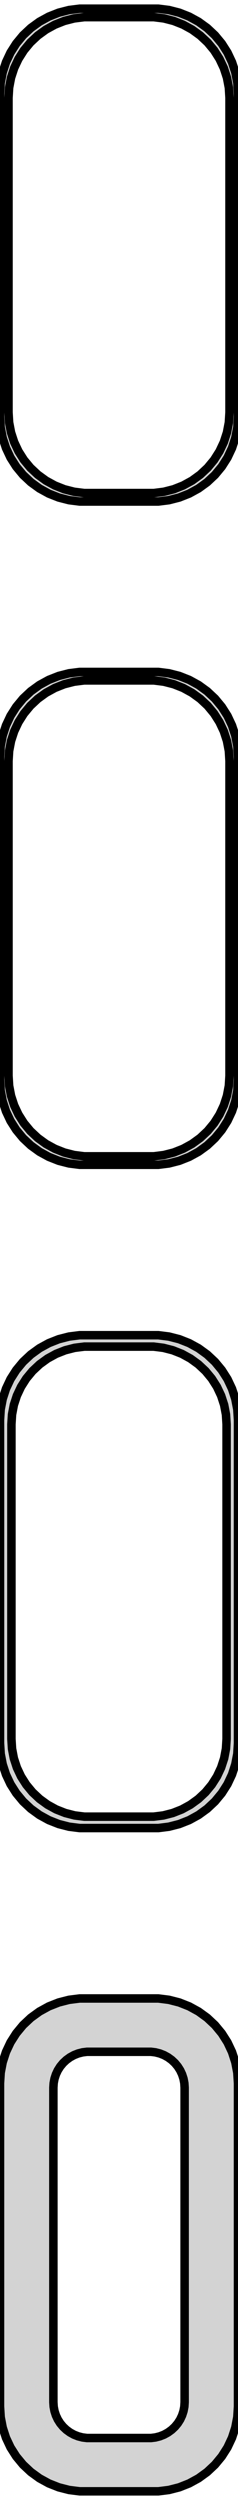 <?xml version="1.0" standalone="no"?>
<!DOCTYPE svg PUBLIC "-//W3C//DTD SVG 1.1//EN" "http://www.w3.org/Graphics/SVG/1.1/DTD/svg11.dtd">
<svg width="14mm" height="147mm" viewBox="-7 -288 14 147" xmlns="http://www.w3.org/2000/svg" version="1.1">
<title>OpenSCAD Model</title>
<path d="
M 2.937,-258.589 L 3.545,-258.745 L 4.129,-258.976 L 4.679,-259.278 L 5.187,-259.647 L 5.645,-260.077
 L 6.045,-260.561 L 6.382,-261.091 L 6.649,-261.659 L 6.843,-262.257 L 6.961,-262.873 L 7,-263.5
 L 7,-282.5 L 6.961,-283.127 L 6.843,-283.743 L 6.649,-284.341 L 6.382,-284.909 L 6.045,-285.439
 L 5.645,-285.923 L 5.187,-286.353 L 4.679,-286.722 L 4.129,-287.024 L 3.545,-287.255 L 2.937,-287.411
 L 2.314,-287.49 L -2.314,-287.49 L -2.937,-287.411 L -3.545,-287.255 L -4.129,-287.024 L -4.679,-286.722
 L -5.187,-286.353 L -5.645,-285.923 L -6.045,-285.439 L -6.382,-284.909 L -6.649,-284.341 L -6.843,-283.743
 L -6.961,-283.127 L -7,-282.5 L -7,-263.5 L -6.961,-262.873 L -6.843,-262.257 L -6.649,-261.659
 L -6.382,-261.091 L -6.045,-260.561 L -5.645,-260.077 L -5.187,-259.647 L -4.679,-259.278 L -4.129,-258.976
 L -3.545,-258.745 L -2.937,-258.589 L -2.314,-258.51 L 2.314,-258.51 z
M -2.048,-259.009 L -2.64,-259.084 L -3.218,-259.232 L -3.772,-259.452 L -4.295,-259.739 L -4.778,-260.09
 L -5.213,-260.498 L -5.593,-260.958 L -5.912,-261.462 L -6.166,-262.001 L -6.351,-262.569 L -6.463,-263.155
 L -6.5,-263.75 L -6.5,-282.25 L -6.463,-282.845 L -6.351,-283.431 L -6.166,-283.999 L -5.912,-284.538
 L -5.593,-285.042 L -5.213,-285.502 L -4.778,-285.91 L -4.295,-286.261 L -3.772,-286.548 L -3.218,-286.768
 L -2.64,-286.916 L -2.048,-286.991 L 2.048,-286.991 L 2.64,-286.916 L 3.218,-286.768 L 3.772,-286.548
 L 4.295,-286.261 L 4.778,-285.91 L 5.213,-285.502 L 5.593,-285.042 L 5.912,-284.538 L 6.166,-283.999
 L 6.351,-283.431 L 6.463,-282.845 L 6.5,-282.25 L 6.5,-263.75 L 6.463,-263.155 L 6.351,-262.569
 L 6.166,-262.001 L 5.912,-261.462 L 5.593,-260.958 L 5.213,-260.498 L 4.778,-260.09 L 4.295,-259.739
 L 3.772,-259.452 L 3.218,-259.232 L 2.64,-259.084 L 2.048,-259.009 z
M 2.937,-219.589 L 3.545,-219.745 L 4.129,-219.976 L 4.679,-220.278 L 5.187,-220.647 L 5.645,-221.077
 L 6.045,-221.561 L 6.382,-222.091 L 6.649,-222.659 L 6.843,-223.257 L 6.961,-223.873 L 7,-224.5
 L 7,-243.5 L 6.961,-244.127 L 6.843,-244.743 L 6.649,-245.341 L 6.382,-245.909 L 6.045,-246.439
 L 5.645,-246.923 L 5.187,-247.353 L 4.679,-247.722 L 4.129,-248.024 L 3.545,-248.255 L 2.937,-248.411
 L 2.314,-248.49 L -2.314,-248.49 L -2.937,-248.411 L -3.545,-248.255 L -4.129,-248.024 L -4.679,-247.722
 L -5.187,-247.353 L -5.645,-246.923 L -6.045,-246.439 L -6.382,-245.909 L -6.649,-245.341 L -6.843,-244.743
 L -6.961,-244.127 L -7,-243.5 L -7,-224.5 L -6.961,-223.873 L -6.843,-223.257 L -6.649,-222.659
 L -6.382,-222.091 L -6.045,-221.561 L -5.645,-221.077 L -5.187,-220.647 L -4.679,-220.278 L -4.129,-219.976
 L -3.545,-219.745 L -2.937,-219.589 L -2.314,-219.51 L 2.314,-219.51 z
M -2.048,-220.009 L -2.64,-220.084 L -3.218,-220.232 L -3.772,-220.452 L -4.295,-220.739 L -4.778,-221.09
 L -5.213,-221.498 L -5.593,-221.958 L -5.912,-222.462 L -6.166,-223.001 L -6.351,-223.569 L -6.463,-224.155
 L -6.5,-224.75 L -6.5,-243.25 L -6.463,-243.845 L -6.351,-244.431 L -6.166,-244.999 L -5.912,-245.538
 L -5.593,-246.042 L -5.213,-246.502 L -4.778,-246.91 L -4.295,-247.261 L -3.772,-247.548 L -3.218,-247.768
 L -2.64,-247.916 L -2.048,-247.991 L 2.048,-247.991 L 2.64,-247.916 L 3.218,-247.768 L 3.772,-247.548
 L 4.295,-247.261 L 4.778,-246.91 L 5.213,-246.502 L 5.593,-246.042 L 5.912,-245.538 L 6.166,-244.999
 L 6.351,-244.431 L 6.463,-243.845 L 6.5,-243.25 L 6.5,-224.75 L 6.463,-224.155 L 6.351,-223.569
 L 6.166,-223.001 L 5.912,-222.462 L 5.593,-221.958 L 5.213,-221.498 L 4.778,-221.09 L 4.295,-220.739
 L 3.772,-220.452 L 3.218,-220.232 L 2.64,-220.084 L 2.048,-220.009 z
M 2.937,-180.589 L 3.545,-180.745 L 4.129,-180.976 L 4.679,-181.278 L 5.187,-181.647 L 5.645,-182.077
 L 6.045,-182.561 L 6.382,-183.091 L 6.649,-183.659 L 6.843,-184.257 L 6.961,-184.873 L 7,-185.5
 L 7,-204.5 L 6.961,-205.127 L 6.843,-205.743 L 6.649,-206.341 L 6.382,-206.909 L 6.045,-207.439
 L 5.645,-207.923 L 5.187,-208.353 L 4.679,-208.722 L 4.129,-209.024 L 3.545,-209.255 L 2.937,-209.411
 L 2.314,-209.49 L -2.314,-209.49 L -2.937,-209.411 L -3.545,-209.255 L -4.129,-209.024 L -4.679,-208.722
 L -5.187,-208.353 L -5.645,-207.923 L -6.045,-207.439 L -6.382,-206.909 L -6.649,-206.341 L -6.843,-205.743
 L -6.961,-205.127 L -7,-204.5 L -7,-185.5 L -6.961,-184.873 L -6.843,-184.257 L -6.649,-183.659
 L -6.382,-183.091 L -6.045,-182.561 L -5.645,-182.077 L -5.187,-181.647 L -4.679,-181.278 L -4.129,-180.976
 L -3.545,-180.745 L -2.937,-180.589 L -2.314,-180.51 L 2.314,-180.51 z
M -2.037,-181.181 L -2.608,-181.253 L -3.165,-181.396 L -3.699,-181.607 L -4.203,-181.884 L -4.668,-182.222
 L -5.088,-182.616 L -5.454,-183.059 L -5.762,-183.544 L -6.007,-184.065 L -6.185,-184.611 L -6.292,-185.176
 L -6.328,-185.75 L -6.328,-204.25 L -6.292,-204.824 L -6.185,-205.389 L -6.007,-205.935 L -5.762,-206.456
 L -5.454,-206.941 L -5.088,-207.384 L -4.668,-207.778 L -4.203,-208.116 L -3.699,-208.393 L -3.165,-208.604
 L -2.608,-208.747 L -2.037,-208.819 L 2.037,-208.819 L 2.608,-208.747 L 3.165,-208.604 L 3.699,-208.393
 L 4.203,-208.116 L 4.668,-207.778 L 5.088,-207.384 L 5.454,-206.941 L 5.762,-206.456 L 6.007,-205.935
 L 6.185,-205.389 L 6.292,-204.824 L 6.328,-204.25 L 6.328,-185.75 L 6.292,-185.176 L 6.185,-184.611
 L 6.007,-184.065 L 5.762,-183.544 L 5.454,-183.059 L 5.088,-182.616 L 4.668,-182.222 L 4.203,-181.884
 L 3.699,-181.607 L 3.165,-181.396 L 2.608,-181.253 L 2.037,-181.181 z
M 2.937,-141.589 L 3.545,-141.745 L 4.129,-141.976 L 4.679,-142.278 L 5.187,-142.647 L 5.645,-143.077
 L 6.045,-143.561 L 6.382,-144.091 L 6.649,-144.659 L 6.843,-145.257 L 6.961,-145.873 L 7,-146.5
 L 7,-165.5 L 6.961,-166.127 L 6.843,-166.743 L 6.649,-167.341 L 6.382,-167.909 L 6.045,-168.439
 L 5.645,-168.923 L 5.187,-169.353 L 4.679,-169.722 L 4.129,-170.024 L 3.545,-170.255 L 2.937,-170.411
 L 2.314,-170.49 L -2.314,-170.49 L -2.937,-170.411 L -3.545,-170.255 L -4.129,-170.024 L -4.679,-169.722
 L -5.187,-169.353 L -5.645,-168.923 L -6.045,-168.439 L -6.382,-167.909 L -6.649,-167.341 L -6.843,-166.743
 L -6.961,-166.127 L -7,-165.5 L -7,-146.5 L -6.961,-145.873 L -6.843,-145.257 L -6.649,-144.659
 L -6.382,-144.091 L -6.045,-143.561 L -5.645,-143.077 L -5.187,-142.647 L -4.679,-142.278 L -4.129,-141.976
 L -3.545,-141.745 L -2.937,-141.589 L -2.314,-141.51 L 2.314,-141.51 z
M -1.882,-144.645 L -2.145,-144.678 L -2.402,-144.744 L -2.648,-144.841 L -2.88,-144.969 L -3.095,-145.125
 L -3.288,-145.306 L -3.457,-145.51 L -3.599,-145.734 L -3.711,-145.973 L -3.793,-146.225 L -3.843,-146.486
 L -3.86,-146.75 L -3.86,-165.25 L -3.843,-165.514 L -3.793,-165.775 L -3.711,-166.027 L -3.599,-166.266
 L -3.457,-166.49 L -3.288,-166.694 L -3.095,-166.875 L -2.88,-167.031 L -2.648,-167.159 L -2.402,-167.256
 L -2.145,-167.322 L -1.882,-167.355 L 1.882,-167.355 L 2.145,-167.322 L 2.402,-167.256 L 2.648,-167.159
 L 2.88,-167.031 L 3.095,-166.875 L 3.288,-166.694 L 3.457,-166.49 L 3.599,-166.266 L 3.711,-166.027
 L 3.793,-165.775 L 3.843,-165.514 L 3.86,-165.25 L 3.86,-146.75 L 3.843,-146.486 L 3.793,-146.225
 L 3.711,-145.973 L 3.599,-145.734 L 3.457,-145.51 L 3.288,-145.306 L 3.095,-145.125 L 2.88,-144.969
 L 2.648,-144.841 L 2.402,-144.744 L 2.145,-144.678 L 1.882,-144.645 z
" stroke="black" fill="lightgray" stroke-width="0.5"/>
</svg>
